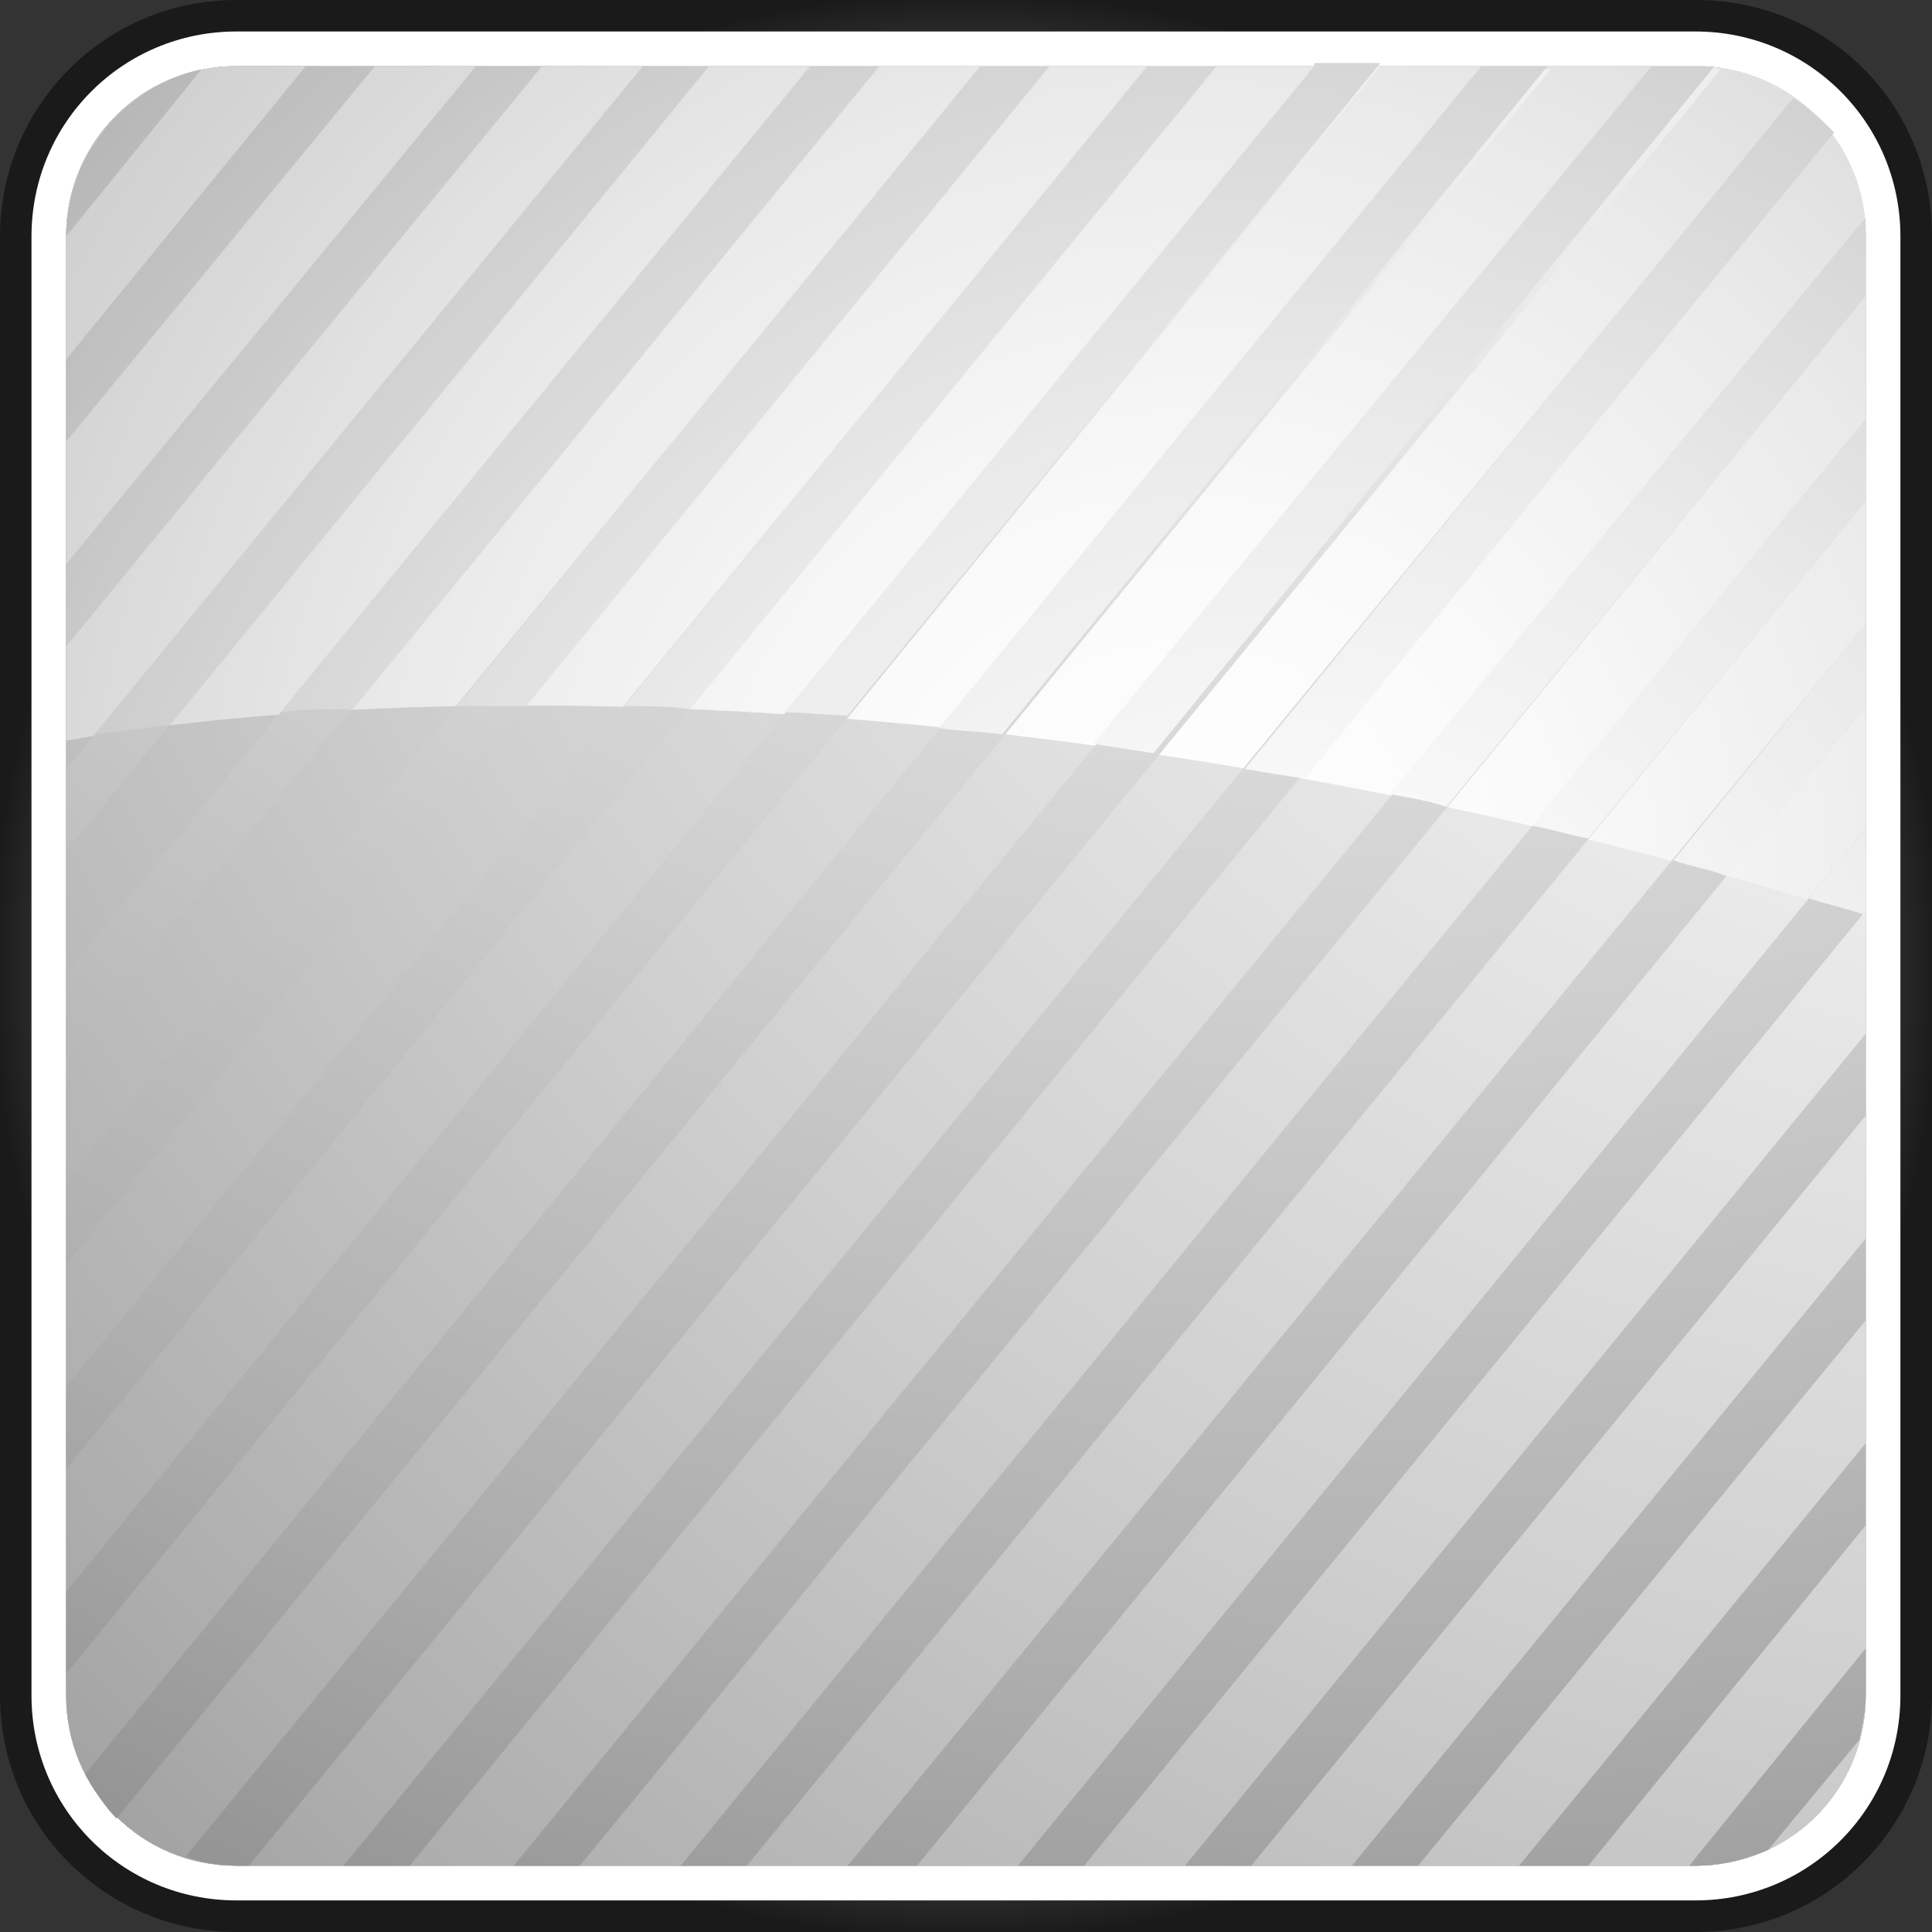 <svg width="20" height="20" viewBox="0 0 20 20" fill="none" xmlns="http://www.w3.org/2000/svg">
<rect x="0" y="0" width="20" height="20" fill="#333333" stroke="none"/>
<path d="M17.553 0H2.447C1.077 0 0 1.109 0 2.447V17.553C0 18.923 1.109 20 2.447 20H17.553C18.923 20 20 18.89 20 17.553V2.447C20 1.077 18.923 0 17.553 0ZM19.314 17.553C19.314 18.531 18.531 19.314 17.553 19.314H2.447C1.468 19.314 0.685 18.531 0.685 17.553V2.447C0.685 1.468 1.468 0.685 2.447 0.685H17.553C18.531 0.685 19.314 1.468 19.314 2.447V17.553Z" fill="url(#paint0_radial)"/>
<path d="M17.552 0.685H2.446C1.468 0.685 0.685 1.468 0.685 2.447V17.552C0.685 18.531 1.468 19.314 2.446 19.314H17.552C18.531 19.314 19.314 18.531 19.314 17.552V2.447C19.314 1.468 18.531 0.685 17.552 0.685Z" fill="url(#paint1_radial)"/>
<path d="M17.552 0.326H2.447C1.272 0.326 0.326 1.272 0.326 2.447V17.552C0.326 18.727 1.272 19.673 2.447 19.673H17.552C18.727 19.673 19.673 18.727 19.673 17.552V2.447C19.673 1.272 18.727 0.326 17.552 0.326ZM19.314 17.552C19.314 18.531 18.531 19.314 17.552 19.314H2.447C1.468 19.314 0.685 18.531 0.685 17.552V2.447C0.685 1.468 1.468 0.685 2.447 0.685H17.552C18.531 0.685 19.314 1.468 19.314 2.447V17.552Z" fill="url(#paint2_radial)"/>
<path d="M17.552 0.685H2.446C1.468 0.685 0.685 1.468 0.685 2.447V17.552C0.685 18.531 1.468 19.314 2.446 19.314H17.552C18.531 19.314 19.314 18.531 19.314 17.552V2.447C19.314 1.468 18.531 0.685 17.552 0.685Z" fill="url(#paint3_radial)"/>
<path d="M17.552 0.326H2.447C1.272 0.326 0.326 1.272 0.326 2.447V17.552C0.326 18.727 1.272 19.673 2.447 19.673H17.552C18.727 19.673 19.673 18.727 19.673 17.552V2.447C19.673 1.272 18.727 0.326 17.552 0.326ZM19.314 17.552C19.314 18.531 18.531 19.314 17.552 19.314H2.447C1.468 19.314 0.685 18.531 0.685 17.552V2.447C0.685 1.468 1.468 0.685 2.447 0.685H17.552C18.531 0.685 19.314 1.468 19.314 2.447V17.552Z" fill="white"/>
<path d="M17.552 0.685H2.446C1.468 0.685 0.685 1.468 0.685 2.447V17.552C0.685 18.531 1.468 19.314 2.446 19.314H17.552C18.531 19.314 19.314 18.531 19.314 17.552V2.447C19.314 1.468 18.531 0.685 17.552 0.685Z" fill="white"/>
<path d="M17.552 0.685H2.446C1.468 0.685 0.685 1.468 0.685 2.447V17.552C0.685 18.531 1.468 19.314 2.446 19.314H17.552C18.531 19.314 19.314 18.531 19.314 17.552V2.447C19.314 1.468 18.531 0.685 17.552 0.685Z" fill="url(#paint4_radial)"/>
<path d="M19.314 9.494V2.447C19.314 1.468 18.531 0.685 17.552 0.685H2.446C1.468 0.685 0.685 1.468 0.685 2.447V7.667C5.187 6.884 12.365 7.308 19.314 9.494Z" fill="url(#paint5_radial)"/>
<path d="M0.685 2.448L2.087 0.719C1.304 0.882 0.685 1.6 0.685 2.448Z" fill="url(#paint6_radial)"/>
<path d="M3.165 0.685L0.686 3.719V4.568L3.883 0.685H3.165Z" fill="url(#paint7_radial)"/>
<path d="M4.927 0.685L0.686 5.84V6.688L5.612 0.685H4.927Z" fill="url(#paint8_radial)"/>
<path d="M6.656 0.685L0.686 7.961V8.809L7.341 0.685H6.656Z" fill="url(#paint9_radial)"/>
<path d="M8.385 0.685L0.686 10.081V10.93L9.103 0.685H8.385Z" fill="url(#paint10_radial)"/>
<path d="M10.147 0.685L0.686 12.235V13.083L10.832 0.685H10.147Z" fill="url(#paint11_radial)"/>
<path d="M11.876 0.685L0.686 14.355V15.204L12.561 0.685H11.876Z" fill="url(#paint12_radial)"/>
<path d="M13.605 0.685L0.686 16.476V17.324L14.29 0.685H13.605Z" fill="url(#paint13_radial)"/>
<path d="M15.333 0.685L0.88 18.368C0.978 18.531 1.076 18.694 1.206 18.825L16.051 0.718H15.333V0.685Z" fill="url(#paint14_radial)"/>
<path d="M17.552 0.685H17.095L1.924 19.216C2.087 19.282 2.283 19.314 2.478 19.314H2.576L17.812 0.718C17.715 0.685 17.617 0.685 17.552 0.685Z" fill="url(#paint15_radial)"/>
<path d="M18.564 1.011L3.556 19.314H4.241L18.922 1.37C18.857 1.24 18.727 1.109 18.564 1.011Z" fill="url(#paint16_radial)"/>
<path d="M19.314 2.447C19.314 2.381 19.314 2.316 19.314 2.251L5.317 19.314H6.003L19.314 3.067V2.447Z" fill="url(#paint17_radial)"/>
<path d="M19.313 4.339L7.046 19.314H7.731L19.313 5.187V4.339Z" fill="url(#paint18_radial)"/>
<path d="M19.314 6.46L8.775 19.314H9.493L19.314 7.308V6.46Z" fill="url(#paint19_radial)"/>
<path d="M19.313 8.581L10.537 19.314H11.222L19.313 9.429V8.581Z" fill="url(#paint20_radial)"/>
<path d="M19.314 10.701L12.267 19.314H12.952L19.314 11.549V10.701Z" fill="url(#paint21_radial)"/>
<path d="M19.313 12.822L13.995 19.314H14.68L19.313 13.67V12.822Z" fill="url(#paint22_radial)"/>
<path d="M19.313 14.942L15.725 19.314H16.442L19.313 15.791V14.942Z" fill="url(#paint23_radial)"/>
<path d="M19.314 17.553V17.063L17.487 19.314H17.552C17.814 19.314 18.075 19.249 18.303 19.151L19.249 18.009C19.282 17.846 19.314 17.716 19.314 17.553Z" fill="url(#paint24_radial)"/>
<path d="M0.685 2.447L2.087 0.718C1.304 0.881 0.685 1.599 0.685 2.447Z" fill="url(#paint25_radial)"/>
<path d="M3.164 0.686L0.685 3.72V4.569L3.882 0.686H3.164Z" fill="url(#paint26_radial)"/>
<path d="M4.926 0.686L0.685 5.841V6.689L5.611 0.686H4.926Z" fill="url(#paint27_radial)"/>
<path d="M6.654 0.686L0.978 7.602C1.239 7.57 1.5 7.537 1.761 7.504L7.34 0.686H6.654Z" fill="url(#paint28_radial)"/>
<path d="M8.384 0.686L2.903 7.374C3.132 7.341 3.393 7.341 3.654 7.341L9.102 0.686H8.384Z" fill="url(#paint29_radial)"/>
<path d="M10.146 0.686L4.73 7.309C4.959 7.309 5.187 7.309 5.448 7.309L10.864 0.686H10.146Z" fill="url(#paint30_radial)"/>
<path d="M11.875 0.686L6.459 7.309C6.687 7.309 6.916 7.309 7.144 7.341L12.593 0.686H11.875Z" fill="url(#paint31_radial)"/>
<path d="M13.604 0.685L8.123 7.374C8.351 7.374 8.547 7.406 8.776 7.406L14.289 0.653H13.604V0.685Z" fill="url(#paint32_radial)"/>
<path d="M15.333 0.686L9.722 7.537C9.917 7.57 10.146 7.57 10.374 7.602L16.018 0.686H15.333Z" fill="url(#paint33_radial)"/>
<path d="M17.552 0.686H17.095L11.32 7.7C11.516 7.733 11.745 7.765 11.94 7.798L17.748 0.686C17.715 0.686 17.617 0.686 17.552 0.686Z" fill="url(#paint34_radial)"/>
<path d="M18.563 1.012L12.886 7.961C13.082 7.994 13.277 8.026 13.506 8.059L18.987 1.371C18.856 1.24 18.726 1.11 18.563 1.012Z" fill="url(#paint35_radial)"/>
<path d="M19.313 2.447C19.313 2.382 19.313 2.317 19.313 2.251L14.387 8.222C14.582 8.255 14.778 8.287 14.974 8.352L19.313 3.067V2.447Z" fill="url(#paint36_radial)"/>
<path d="M19.314 4.339L15.855 8.548C16.051 8.581 16.247 8.646 16.443 8.679L19.314 5.188V4.339Z" fill="url(#paint37_radial)"/>
<path d="M19.313 6.46L17.323 8.907C17.519 8.972 17.715 9.005 17.878 9.07L19.313 7.308V6.46Z" fill="url(#paint38_radial)"/>
<path d="M19.314 9.429V8.581L18.727 9.299C18.922 9.364 19.085 9.397 19.281 9.462L19.314 9.429Z" fill="url(#paint39_radial)"/>
<defs>
<radialGradient id="paint0_radial" cx="0" cy="0" r="1" gradientUnits="userSpaceOnUse" gradientTransform="translate(9.999 10) scale(10.016)">
<stop stop-color="white"/>
<stop offset="0.105" stop-color="#FAFAFA"/>
<stop offset="0.237" stop-color="#EAEAEA"/>
<stop offset="0.384" stop-color="#D0D0D0"/>
<stop offset="0.541" stop-color="#ADADAD"/>
<stop offset="0.706" stop-color="#7F7F7F"/>
<stop offset="0.876" stop-color="#474747"/>
<stop offset="1" stop-color="#1A1A1A"/>
</radialGradient>
<radialGradient id="paint1_radial" cx="0" cy="0" r="1" gradientUnits="userSpaceOnUse" gradientTransform="translate(9.998 10.001) scale(9.313)">
<stop stop-color="white"/>
<stop offset="0.105" stop-color="#FAFAFA"/>
<stop offset="0.237" stop-color="#EAEAEA"/>
<stop offset="0.384" stop-color="#D0D0D0"/>
<stop offset="0.541" stop-color="#ADADAD"/>
<stop offset="0.706" stop-color="#7F7F7F"/>
<stop offset="0.876" stop-color="#474747"/>
<stop offset="1" stop-color="#1A1A1A"/>
</radialGradient>
<radialGradient id="paint2_radial" cx="0" cy="0" r="1" gradientUnits="userSpaceOnUse" gradientTransform="translate(9.998 10) scale(9.665)">
<stop stop-color="white"/>
<stop offset="0.105" stop-color="#FAFAFA"/>
<stop offset="0.237" stop-color="#EAEAEA"/>
<stop offset="0.384" stop-color="#D0D0D0"/>
<stop offset="0.541" stop-color="#ADADAD"/>
<stop offset="0.706" stop-color="#7F7F7F"/>
<stop offset="0.876" stop-color="#474747"/>
<stop offset="1" stop-color="#1A1A1A"/>
</radialGradient>
<radialGradient id="paint3_radial" cx="0" cy="0" r="1" gradientUnits="userSpaceOnUse" gradientTransform="translate(9.998 10.001) scale(9.313)">
<stop stop-color="white"/>
<stop offset="0.105" stop-color="#FAFAFA"/>
<stop offset="0.237" stop-color="#EAEAEA"/>
<stop offset="0.384" stop-color="#D0D0D0"/>
<stop offset="0.541" stop-color="#ADADAD"/>
<stop offset="0.706" stop-color="#7F7F7F"/>
<stop offset="0.876" stop-color="#474747"/>
<stop offset="1" stop-color="#1A1A1A"/>
</radialGradient>
<radialGradient id="paint4_radial" cx="0" cy="0" r="1" gradientUnits="userSpaceOnUse" gradientTransform="translate(22.528 -2.178) scale(51.494)">
<stop stop-color="white"/>
<stop offset="0.105" stop-color="#FAFAFA"/>
<stop offset="0.237" stop-color="#EAEAEA"/>
<stop offset="0.384" stop-color="#D0D0D0"/>
<stop offset="0.541" stop-color="#ADADAD"/>
<stop offset="0.706" stop-color="#7F7F7F"/>
<stop offset="0.876" stop-color="#474747"/>
<stop offset="1" stop-color="#1A1A1A"/>
</radialGradient>
<radialGradient id="paint5_radial" cx="0" cy="0" r="1" gradientUnits="userSpaceOnUse" gradientTransform="translate(12.255 9.203) scale(35.054)">
<stop stop-color="white"/>
<stop offset="0.105" stop-color="#FAFAFA"/>
<stop offset="0.237" stop-color="#EAEAEA"/>
<stop offset="0.384" stop-color="#D0D0D0"/>
<stop offset="0.541" stop-color="#ADADAD"/>
<stop offset="0.706" stop-color="#7F7F7F"/>
<stop offset="0.876" stop-color="#474747"/>
<stop offset="1" stop-color="#1A1A1A"/>
</radialGradient>
<radialGradient id="paint6_radial" cx="0" cy="0" r="1" gradientUnits="userSpaceOnUse" gradientTransform="translate(14.246 -7.992) scale(47.197 47.197)">
<stop stop-color="white"/>
<stop offset="0.105" stop-color="#FAFAFA"/>
<stop offset="0.237" stop-color="#EAEAEA"/>
<stop offset="0.384" stop-color="#D0D0D0"/>
<stop offset="0.541" stop-color="#ADADAD"/>
<stop offset="0.706" stop-color="#7F7F7F"/>
<stop offset="0.876" stop-color="#474747"/>
<stop offset="1" stop-color="#1A1A1A"/>
</radialGradient>
<radialGradient id="paint7_radial" cx="0" cy="0" r="1" gradientUnits="userSpaceOnUse" gradientTransform="translate(14.249 -7.992) scale(47.2 47.199)">
<stop stop-color="white"/>
<stop offset="0.105" stop-color="#FAFAFA"/>
<stop offset="0.237" stop-color="#EAEAEA"/>
<stop offset="0.384" stop-color="#D0D0D0"/>
<stop offset="0.541" stop-color="#ADADAD"/>
<stop offset="0.706" stop-color="#7F7F7F"/>
<stop offset="0.876" stop-color="#474747"/>
<stop offset="1" stop-color="#1A1A1A"/>
</radialGradient>
<radialGradient id="paint8_radial" cx="0" cy="0" r="1" gradientUnits="userSpaceOnUse" gradientTransform="translate(14.249 -7.992) scale(47.201)">
<stop stop-color="white"/>
<stop offset="0.105" stop-color="#FAFAFA"/>
<stop offset="0.237" stop-color="#EAEAEA"/>
<stop offset="0.384" stop-color="#D0D0D0"/>
<stop offset="0.541" stop-color="#ADADAD"/>
<stop offset="0.706" stop-color="#7F7F7F"/>
<stop offset="0.876" stop-color="#474747"/>
<stop offset="1" stop-color="#1A1A1A"/>
</radialGradient>
<radialGradient id="paint9_radial" cx="0" cy="0" r="1" gradientUnits="userSpaceOnUse" gradientTransform="translate(14.249 -7.992) scale(47.2)">
<stop stop-color="white"/>
<stop offset="0.105" stop-color="#FAFAFA"/>
<stop offset="0.237" stop-color="#EAEAEA"/>
<stop offset="0.384" stop-color="#D0D0D0"/>
<stop offset="0.541" stop-color="#ADADAD"/>
<stop offset="0.706" stop-color="#7F7F7F"/>
<stop offset="0.876" stop-color="#474747"/>
<stop offset="1" stop-color="#1A1A1A"/>
</radialGradient>
<radialGradient id="paint10_radial" cx="0" cy="0" r="1" gradientUnits="userSpaceOnUse" gradientTransform="translate(14.249 -7.992) scale(47.2)">
<stop stop-color="white"/>
<stop offset="0.105" stop-color="#FAFAFA"/>
<stop offset="0.237" stop-color="#EAEAEA"/>
<stop offset="0.384" stop-color="#D0D0D0"/>
<stop offset="0.541" stop-color="#ADADAD"/>
<stop offset="0.706" stop-color="#7F7F7F"/>
<stop offset="0.876" stop-color="#474747"/>
<stop offset="1" stop-color="#1A1A1A"/>
</radialGradient>
<radialGradient id="paint11_radial" cx="0" cy="0" r="1" gradientUnits="userSpaceOnUse" gradientTransform="translate(14.249 -7.992) scale(47.2)">
<stop stop-color="white"/>
<stop offset="0.105" stop-color="#FAFAFA"/>
<stop offset="0.237" stop-color="#EAEAEA"/>
<stop offset="0.384" stop-color="#D0D0D0"/>
<stop offset="0.541" stop-color="#ADADAD"/>
<stop offset="0.706" stop-color="#7F7F7F"/>
<stop offset="0.876" stop-color="#474747"/>
<stop offset="1" stop-color="#1A1A1A"/>
</radialGradient>
<radialGradient id="paint12_radial" cx="0" cy="0" r="1" gradientUnits="userSpaceOnUse" gradientTransform="translate(14.249 -7.992) scale(47.201)">
<stop stop-color="white"/>
<stop offset="0.105" stop-color="#FAFAFA"/>
<stop offset="0.237" stop-color="#EAEAEA"/>
<stop offset="0.384" stop-color="#D0D0D0"/>
<stop offset="0.541" stop-color="#ADADAD"/>
<stop offset="0.706" stop-color="#7F7F7F"/>
<stop offset="0.876" stop-color="#474747"/>
<stop offset="1" stop-color="#1A1A1A"/>
</radialGradient>
<radialGradient id="paint13_radial" cx="0" cy="0" r="1" gradientUnits="userSpaceOnUse" gradientTransform="translate(14.249 -7.992) scale(47.201)">
<stop stop-color="white"/>
<stop offset="0.105" stop-color="#FAFAFA"/>
<stop offset="0.237" stop-color="#EAEAEA"/>
<stop offset="0.384" stop-color="#D0D0D0"/>
<stop offset="0.541" stop-color="#ADADAD"/>
<stop offset="0.706" stop-color="#7F7F7F"/>
<stop offset="0.876" stop-color="#474747"/>
<stop offset="1" stop-color="#1A1A1A"/>
</radialGradient>
<radialGradient id="paint14_radial" cx="0" cy="0" r="1" gradientUnits="userSpaceOnUse" gradientTransform="translate(14.248 -7.992) scale(47.201)">
<stop stop-color="white"/>
<stop offset="0.105" stop-color="#FAFAFA"/>
<stop offset="0.237" stop-color="#EAEAEA"/>
<stop offset="0.384" stop-color="#D0D0D0"/>
<stop offset="0.541" stop-color="#ADADAD"/>
<stop offset="0.706" stop-color="#7F7F7F"/>
<stop offset="0.876" stop-color="#474747"/>
<stop offset="1" stop-color="#1A1A1A"/>
</radialGradient>
<radialGradient id="paint15_radial" cx="0" cy="0" r="1" gradientUnits="userSpaceOnUse" gradientTransform="translate(14.248 -7.992) scale(47.201)">
<stop stop-color="white"/>
<stop offset="0.105" stop-color="#FAFAFA"/>
<stop offset="0.237" stop-color="#EAEAEA"/>
<stop offset="0.384" stop-color="#D0D0D0"/>
<stop offset="0.541" stop-color="#ADADAD"/>
<stop offset="0.706" stop-color="#7F7F7F"/>
<stop offset="0.876" stop-color="#474747"/>
<stop offset="1" stop-color="#1A1A1A"/>
</radialGradient>
<radialGradient id="paint16_radial" cx="0" cy="0" r="1" gradientUnits="userSpaceOnUse" gradientTransform="translate(14.249 -7.993) scale(47.201)">
<stop stop-color="white"/>
<stop offset="0.105" stop-color="#FAFAFA"/>
<stop offset="0.237" stop-color="#EAEAEA"/>
<stop offset="0.384" stop-color="#D0D0D0"/>
<stop offset="0.541" stop-color="#ADADAD"/>
<stop offset="0.706" stop-color="#7F7F7F"/>
<stop offset="0.876" stop-color="#474747"/>
<stop offset="1" stop-color="#1A1A1A"/>
</radialGradient>
<radialGradient id="paint17_radial" cx="0" cy="0" r="1" gradientUnits="userSpaceOnUse" gradientTransform="translate(14.248 -7.993) scale(47.202)">
<stop stop-color="white"/>
<stop offset="0.105" stop-color="#FAFAFA"/>
<stop offset="0.237" stop-color="#EAEAEA"/>
<stop offset="0.384" stop-color="#D0D0D0"/>
<stop offset="0.541" stop-color="#ADADAD"/>
<stop offset="0.706" stop-color="#7F7F7F"/>
<stop offset="0.876" stop-color="#474747"/>
<stop offset="1" stop-color="#1A1A1A"/>
</radialGradient>
<radialGradient id="paint18_radial" cx="0" cy="0" r="1" gradientUnits="userSpaceOnUse" gradientTransform="translate(14.248 -7.992) scale(47.201)">
<stop stop-color="white"/>
<stop offset="0.105" stop-color="#FAFAFA"/>
<stop offset="0.237" stop-color="#EAEAEA"/>
<stop offset="0.384" stop-color="#D0D0D0"/>
<stop offset="0.541" stop-color="#ADADAD"/>
<stop offset="0.706" stop-color="#7F7F7F"/>
<stop offset="0.876" stop-color="#474747"/>
<stop offset="1" stop-color="#1A1A1A"/>
</radialGradient>
<radialGradient id="paint19_radial" cx="0" cy="0" r="1" gradientUnits="userSpaceOnUse" gradientTransform="translate(14.248 -7.993) scale(47.201)">
<stop stop-color="white"/>
<stop offset="0.105" stop-color="#FAFAFA"/>
<stop offset="0.237" stop-color="#EAEAEA"/>
<stop offset="0.384" stop-color="#D0D0D0"/>
<stop offset="0.541" stop-color="#ADADAD"/>
<stop offset="0.706" stop-color="#7F7F7F"/>
<stop offset="0.876" stop-color="#474747"/>
<stop offset="1" stop-color="#1A1A1A"/>
</radialGradient>
<radialGradient id="paint20_radial" cx="0" cy="0" r="1" gradientUnits="userSpaceOnUse" gradientTransform="translate(14.248 -7.992) scale(47.201)">
<stop stop-color="white"/>
<stop offset="0.105" stop-color="#FAFAFA"/>
<stop offset="0.237" stop-color="#EAEAEA"/>
<stop offset="0.384" stop-color="#D0D0D0"/>
<stop offset="0.541" stop-color="#ADADAD"/>
<stop offset="0.706" stop-color="#7F7F7F"/>
<stop offset="0.876" stop-color="#474747"/>
<stop offset="1" stop-color="#1A1A1A"/>
</radialGradient>
<radialGradient id="paint21_radial" cx="0" cy="0" r="1" gradientUnits="userSpaceOnUse" gradientTransform="translate(14.248 -7.993) scale(47.202)">
<stop stop-color="white"/>
<stop offset="0.105" stop-color="#FAFAFA"/>
<stop offset="0.237" stop-color="#EAEAEA"/>
<stop offset="0.384" stop-color="#D0D0D0"/>
<stop offset="0.541" stop-color="#ADADAD"/>
<stop offset="0.706" stop-color="#7F7F7F"/>
<stop offset="0.876" stop-color="#474747"/>
<stop offset="1" stop-color="#1A1A1A"/>
</radialGradient>
<radialGradient id="paint22_radial" cx="0" cy="0" r="1" gradientUnits="userSpaceOnUse" gradientTransform="translate(14.248 -7.994) scale(47.203)">
<stop stop-color="white"/>
<stop offset="0.105" stop-color="#FAFAFA"/>
<stop offset="0.237" stop-color="#EAEAEA"/>
<stop offset="0.384" stop-color="#D0D0D0"/>
<stop offset="0.541" stop-color="#ADADAD"/>
<stop offset="0.706" stop-color="#7F7F7F"/>
<stop offset="0.876" stop-color="#474747"/>
<stop offset="1" stop-color="#1A1A1A"/>
</radialGradient>
<radialGradient id="paint23_radial" cx="0" cy="0" r="1" gradientUnits="userSpaceOnUse" gradientTransform="translate(14.248 -7.993) scale(47.201)">
<stop stop-color="white"/>
<stop offset="0.105" stop-color="#FAFAFA"/>
<stop offset="0.237" stop-color="#EAEAEA"/>
<stop offset="0.384" stop-color="#D0D0D0"/>
<stop offset="0.541" stop-color="#ADADAD"/>
<stop offset="0.706" stop-color="#7F7F7F"/>
<stop offset="0.876" stop-color="#474747"/>
<stop offset="1" stop-color="#1A1A1A"/>
</radialGradient>
<radialGradient id="paint24_radial" cx="0" cy="0" r="1" gradientUnits="userSpaceOnUse" gradientTransform="translate(14.25 -7.995) scale(47.205 47.205)">
<stop stop-color="white"/>
<stop offset="0.105" stop-color="#FAFAFA"/>
<stop offset="0.237" stop-color="#EAEAEA"/>
<stop offset="0.384" stop-color="#D0D0D0"/>
<stop offset="0.541" stop-color="#ADADAD"/>
<stop offset="0.706" stop-color="#7F7F7F"/>
<stop offset="0.876" stop-color="#474747"/>
<stop offset="1" stop-color="#1A1A1A"/>
</radialGradient>
<radialGradient id="paint25_radial" cx="0" cy="0" r="1" gradientUnits="userSpaceOnUse" gradientTransform="translate(13.309 12.157) scale(32.981 32.98)">
<stop stop-color="white"/>
<stop offset="0.105" stop-color="#FAFAFA"/>
<stop offset="0.237" stop-color="#EAEAEA"/>
<stop offset="0.384" stop-color="#D0D0D0"/>
<stop offset="0.541" stop-color="#ADADAD"/>
<stop offset="0.706" stop-color="#7F7F7F"/>
<stop offset="0.876" stop-color="#474747"/>
<stop offset="1" stop-color="#1A1A1A"/>
</radialGradient>
<radialGradient id="paint26_radial" cx="0" cy="0" r="1" gradientUnits="userSpaceOnUse" gradientTransform="translate(13.311 12.156) scale(32.982)">
<stop stop-color="white"/>
<stop offset="0.105" stop-color="#FAFAFA"/>
<stop offset="0.237" stop-color="#EAEAEA"/>
<stop offset="0.384" stop-color="#D0D0D0"/>
<stop offset="0.541" stop-color="#ADADAD"/>
<stop offset="0.706" stop-color="#7F7F7F"/>
<stop offset="0.876" stop-color="#474747"/>
<stop offset="1" stop-color="#1A1A1A"/>
</radialGradient>
<radialGradient id="paint27_radial" cx="0" cy="0" r="1" gradientUnits="userSpaceOnUse" gradientTransform="translate(13.311 12.156) scale(32.982)">
<stop stop-color="white"/>
<stop offset="0.105" stop-color="#FAFAFA"/>
<stop offset="0.237" stop-color="#EAEAEA"/>
<stop offset="0.384" stop-color="#D0D0D0"/>
<stop offset="0.541" stop-color="#ADADAD"/>
<stop offset="0.706" stop-color="#7F7F7F"/>
<stop offset="0.876" stop-color="#474747"/>
<stop offset="1" stop-color="#1A1A1A"/>
</radialGradient>
<radialGradient id="paint28_radial" cx="0" cy="0" r="1" gradientUnits="userSpaceOnUse" gradientTransform="translate(13.311 12.156) scale(32.984)">
<stop stop-color="white"/>
<stop offset="0.105" stop-color="#FAFAFA"/>
<stop offset="0.237" stop-color="#EAEAEA"/>
<stop offset="0.384" stop-color="#D0D0D0"/>
<stop offset="0.541" stop-color="#ADADAD"/>
<stop offset="0.706" stop-color="#7F7F7F"/>
<stop offset="0.876" stop-color="#474747"/>
<stop offset="1" stop-color="#1A1A1A"/>
</radialGradient>
<radialGradient id="paint29_radial" cx="0" cy="0" r="1" gradientUnits="userSpaceOnUse" gradientTransform="translate(13.311 12.156) scale(32.982)">
<stop stop-color="white"/>
<stop offset="0.105" stop-color="#FAFAFA"/>
<stop offset="0.237" stop-color="#EAEAEA"/>
<stop offset="0.384" stop-color="#D0D0D0"/>
<stop offset="0.541" stop-color="#ADADAD"/>
<stop offset="0.706" stop-color="#7F7F7F"/>
<stop offset="0.876" stop-color="#474747"/>
<stop offset="1" stop-color="#1A1A1A"/>
</radialGradient>
<radialGradient id="paint30_radial" cx="0" cy="0" r="1" gradientUnits="userSpaceOnUse" gradientTransform="translate(13.312 12.156) scale(32.982)">
<stop stop-color="white"/>
<stop offset="0.105" stop-color="#FAFAFA"/>
<stop offset="0.237" stop-color="#EAEAEA"/>
<stop offset="0.384" stop-color="#D0D0D0"/>
<stop offset="0.541" stop-color="#ADADAD"/>
<stop offset="0.706" stop-color="#7F7F7F"/>
<stop offset="0.876" stop-color="#474747"/>
<stop offset="1" stop-color="#1A1A1A"/>
</radialGradient>
<radialGradient id="paint31_radial" cx="0" cy="0" r="1" gradientUnits="userSpaceOnUse" gradientTransform="translate(13.311 12.156) scale(32.984)">
<stop stop-color="white"/>
<stop offset="0.105" stop-color="#FAFAFA"/>
<stop offset="0.237" stop-color="#EAEAEA"/>
<stop offset="0.384" stop-color="#D0D0D0"/>
<stop offset="0.541" stop-color="#ADADAD"/>
<stop offset="0.706" stop-color="#7F7F7F"/>
<stop offset="0.876" stop-color="#474747"/>
<stop offset="1" stop-color="#1A1A1A"/>
</radialGradient>
<radialGradient id="paint32_radial" cx="0" cy="0" r="1" gradientUnits="userSpaceOnUse" gradientTransform="translate(13.311 12.156) scale(32.983)">
<stop stop-color="white"/>
<stop offset="0.105" stop-color="#FAFAFA"/>
<stop offset="0.237" stop-color="#EAEAEA"/>
<stop offset="0.384" stop-color="#D0D0D0"/>
<stop offset="0.541" stop-color="#ADADAD"/>
<stop offset="0.706" stop-color="#7F7F7F"/>
<stop offset="0.876" stop-color="#474747"/>
<stop offset="1" stop-color="#1A1A1A"/>
</radialGradient>
<radialGradient id="paint33_radial" cx="0" cy="0" r="1" gradientUnits="userSpaceOnUse" gradientTransform="translate(13.311 12.156) scale(32.983)">
<stop stop-color="white"/>
<stop offset="0.105" stop-color="#FAFAFA"/>
<stop offset="0.237" stop-color="#EAEAEA"/>
<stop offset="0.384" stop-color="#D0D0D0"/>
<stop offset="0.541" stop-color="#ADADAD"/>
<stop offset="0.706" stop-color="#7F7F7F"/>
<stop offset="0.876" stop-color="#474747"/>
<stop offset="1" stop-color="#1A1A1A"/>
</radialGradient>
<radialGradient id="paint34_radial" cx="0" cy="0" r="1" gradientUnits="userSpaceOnUse" gradientTransform="translate(13.311 12.156) scale(32.983)">
<stop stop-color="white"/>
<stop offset="0.105" stop-color="#FAFAFA"/>
<stop offset="0.237" stop-color="#EAEAEA"/>
<stop offset="0.384" stop-color="#D0D0D0"/>
<stop offset="0.541" stop-color="#ADADAD"/>
<stop offset="0.706" stop-color="#7F7F7F"/>
<stop offset="0.876" stop-color="#474747"/>
<stop offset="1" stop-color="#1A1A1A"/>
</radialGradient>
<radialGradient id="paint35_radial" cx="0" cy="0" r="1" gradientUnits="userSpaceOnUse" gradientTransform="translate(13.311 12.155) scale(32.983)">
<stop stop-color="white"/>
<stop offset="0.105" stop-color="#FAFAFA"/>
<stop offset="0.237" stop-color="#EAEAEA"/>
<stop offset="0.384" stop-color="#D0D0D0"/>
<stop offset="0.541" stop-color="#ADADAD"/>
<stop offset="0.706" stop-color="#7F7F7F"/>
<stop offset="0.876" stop-color="#474747"/>
<stop offset="1" stop-color="#1A1A1A"/>
</radialGradient>
<radialGradient id="paint36_radial" cx="0" cy="0" r="1" gradientUnits="userSpaceOnUse" gradientTransform="translate(13.311 12.156) scale(32.984)">
<stop stop-color="white"/>
<stop offset="0.105" stop-color="#FAFAFA"/>
<stop offset="0.237" stop-color="#EAEAEA"/>
<stop offset="0.384" stop-color="#D0D0D0"/>
<stop offset="0.541" stop-color="#ADADAD"/>
<stop offset="0.706" stop-color="#7F7F7F"/>
<stop offset="0.876" stop-color="#474747"/>
<stop offset="1" stop-color="#1A1A1A"/>
</radialGradient>
<radialGradient id="paint37_radial" cx="0" cy="0" r="1" gradientUnits="userSpaceOnUse" gradientTransform="translate(13.312 12.156) scale(32.982)">
<stop stop-color="white"/>
<stop offset="0.105" stop-color="#FAFAFA"/>
<stop offset="0.237" stop-color="#EAEAEA"/>
<stop offset="0.384" stop-color="#D0D0D0"/>
<stop offset="0.541" stop-color="#ADADAD"/>
<stop offset="0.706" stop-color="#7F7F7F"/>
<stop offset="0.876" stop-color="#474747"/>
<stop offset="1" stop-color="#1A1A1A"/>
</radialGradient>
<radialGradient id="paint38_radial" cx="0" cy="0" r="1" gradientUnits="userSpaceOnUse" gradientTransform="translate(13.312 12.156) scale(32.98 32.98)">
<stop stop-color="white"/>
<stop offset="0.105" stop-color="#FAFAFA"/>
<stop offset="0.237" stop-color="#EAEAEA"/>
<stop offset="0.384" stop-color="#D0D0D0"/>
<stop offset="0.541" stop-color="#ADADAD"/>
<stop offset="0.706" stop-color="#7F7F7F"/>
<stop offset="0.876" stop-color="#474747"/>
<stop offset="1" stop-color="#1A1A1A"/>
</radialGradient>
<radialGradient id="paint39_radial" cx="0" cy="0" r="1" gradientUnits="userSpaceOnUse" gradientTransform="translate(13.313 12.155) scale(32.974)">
<stop stop-color="white"/>
<stop offset="0.105" stop-color="#FAFAFA"/>
<stop offset="0.237" stop-color="#EAEAEA"/>
<stop offset="0.384" stop-color="#D0D0D0"/>
<stop offset="0.541" stop-color="#ADADAD"/>
<stop offset="0.706" stop-color="#7F7F7F"/>
<stop offset="0.876" stop-color="#474747"/>
<stop offset="1" stop-color="#1A1A1A"/>
</radialGradient>
</defs>
</svg>
